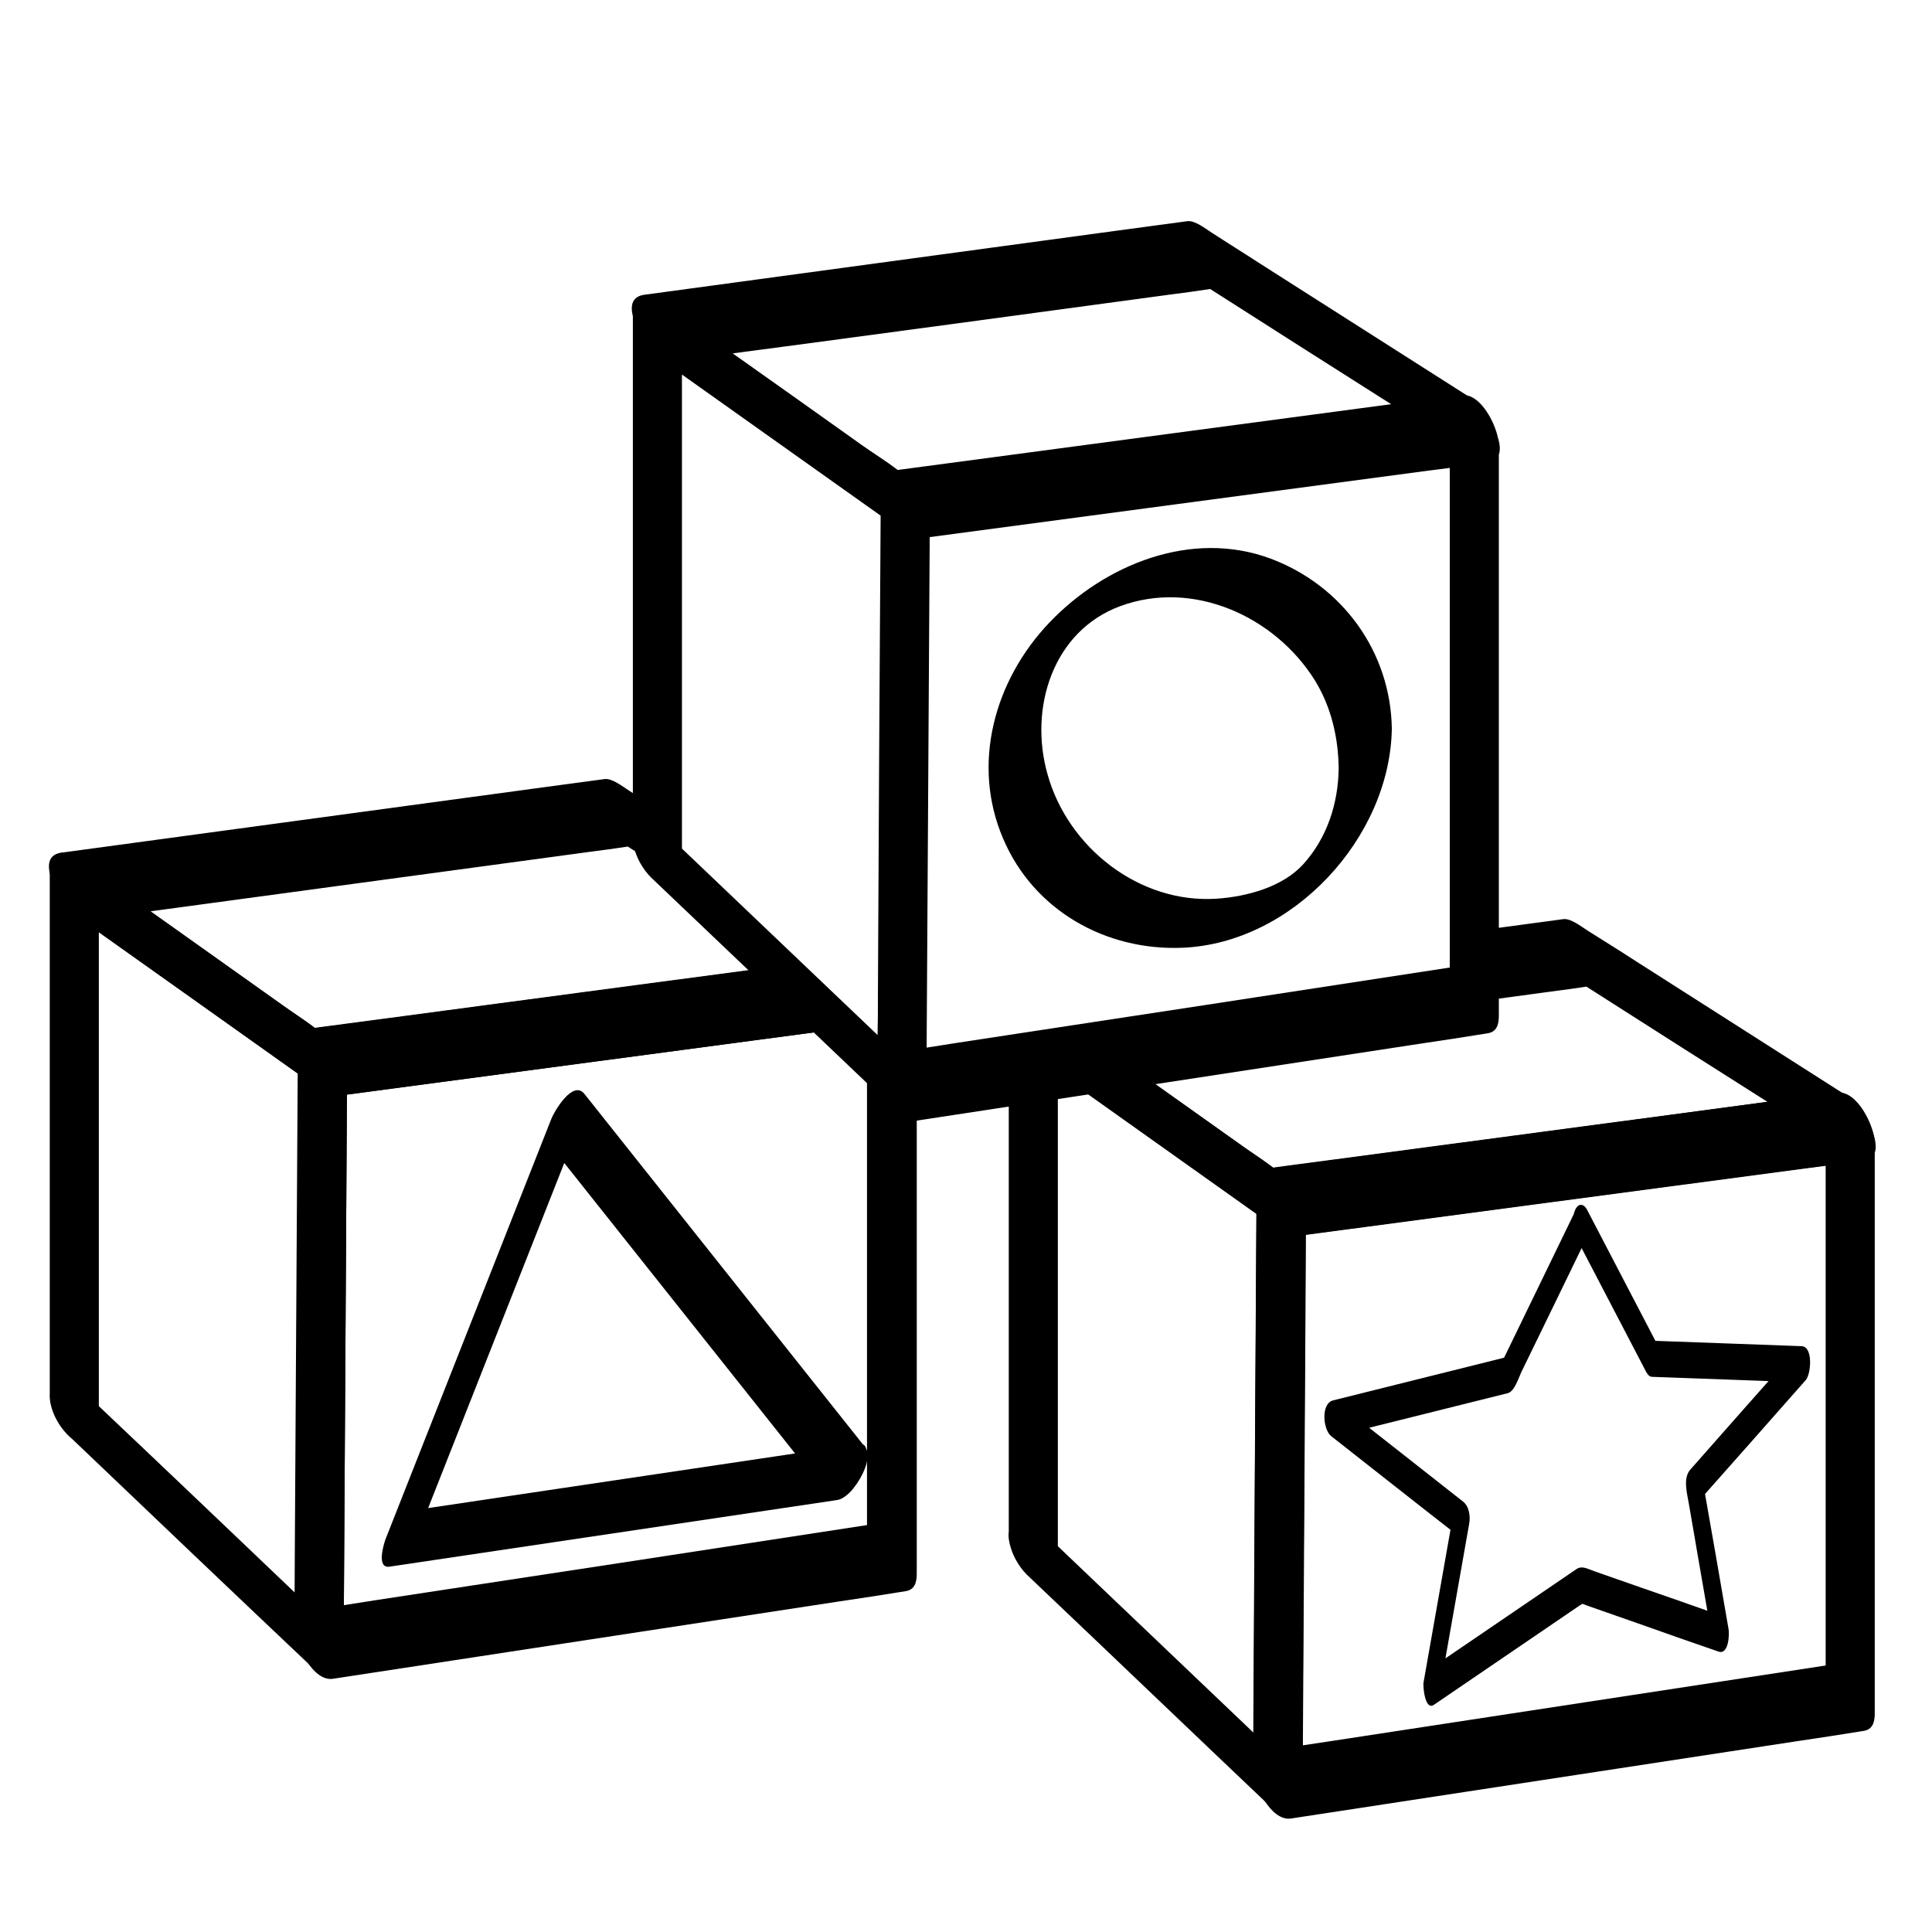 <?xml version="1.0" encoding="utf-8"?>
<!-- Generator: Adobe Illustrator 23.0.1, SVG Export Plug-In . SVG Version: 6.00 Build 0)  -->
<svg version="1.1" id="Layer_3" xmlns="http://www.w3.org/2000/svg" xmlns:xlink="http://www.w3.org/1999/xlink" x="0px" y="0px"
	 viewBox="0 0 566.9 566.9" style="enable-background:new 0 0 566.9 566.9;" xml:space="preserve">
<g>
	<path d="M262.5,281.3v3.2c0.6,1.2,0.5,2.5,0,3.6v11.7c0,3.9-3.7,5.5-6.6,4.6c-0.4,0.3-0.9,0.6-1.5,0.7c0,0,0,0,0,0v142.4
		c-48.2,7.4-96.4,14.8-144.6,22.1c-3,0.5-5.9,0.9-8.9,1.4c0.3-44.3,0.5-88.7,0.8-133c0-5.6,0.1-11.2,0.1-16.8
		c48.3-6.4,96.5-12.9,144.8-19.3l1.7-0.2c0,0,0,0,0,0c-0.4-2.3-0.8-4.6-1-6.9c-1.6,0.7-3.5,0.5-4.9-1.3c-2.3-2.9-4.5-6-6.7-9
		c-0.5-0.1-1-0.4-1.5-0.7c-0.4-0.3-0.8-0.5-1.2-0.8c-41.1,5.5-82.2,10.9-123.2,16.4c-6.3,0.8-12.6,1.7-18.9,2.5
		c-3,0.4-3.8,3-3.3,6.2c-0.3,49.4-0.6,98.9-0.9,148.3c0,7.2-0.1,14.3-0.1,21.5c0,4.5,5.1,15.6,11.1,14.7
		c49.3-7.5,98.6-15.1,147.9-22.6c6.7-1,13.4-2,20.1-3.1c2.7-0.4,3.3-2.6,3.3-5.1V294.2C268.7,290.9,266.1,284.5,262.5,281.3z"/>
	<path d="M262.5,281.9v2.6c0.6,1.2,0.5,2.5,0,3.6v11.6c1-0.1,1.9-0.3,2.9-0.4C273.2,298.3,266.6,286.2,262.5,281.9z"/>
	<path d="M248.2,301.6c-0.4-2.3-0.8-4.6-1-6.9c-1.6,0.7-3.5,0.5-4.9-1.3c-2.3-2.9-4.5-6-6.7-9c-0.5-0.1-1-0.4-1.5-0.7
		c-0.4-0.3-0.8-0.5-1.2-0.8c-41.1,5.5-82.2,10.9-123.2,16.4c-5.8,0.8-11.6,1.5-17.4,2.3c-16-11.4-32.1-22.8-48.1-34.2
		c42.8-5.8,85.7-11.6,128.5-17.4c3.8-0.5,7.7-1,11.5-1.6c11.3,7.2,22.6,14.4,33.8,21.6c-0.4-0.6-0.8-1.3-1.2-1.9
		c-0.5-0.9-0.6-1.8-0.6-2.6c-7-4.6-13.4-9.9-18.4-17.1c-2-2.8-0.4-5.6,2-6.7c-0.4-0.3-0.8-0.5-1.3-0.8c-4.6-3-9.3-5.9-13.9-8.9
		c-1.9-1.2-5-3.7-7.2-3.4c-6.9,0.9-13.9,1.9-20.8,2.8c-46.2,6.3-92.4,12.5-138.6,18.8c-8.9,1.2,0.9,16.2,4.2,18.5
		c23.5,16.7,47,33.4,70.5,50.1c1.8,1.9,3.8,3.1,5.8,2.8c49.4-6.6,98.7-13.1,148.1-19.7L248.2,301.6
		C248.2,301.6,248.2,301.6,248.2,301.6z"/>
	<path d="M20.3,421.4c23.9,22.8,47.8,45.6,71.8,68.3c3.7,3.5,8.6,3.8,8.7-2.3c0.3-49.8,0.6-99.6,0.9-149.4c0-7,0.1-14,0.1-21
		c0.1-11-12.1-17.1-19.9-22.7c-20.2-14.3-40.3-28.6-60.5-42.9c-3.8-2.7-6.8-0.4-6.8,3.8c0,48.8,0,97.5,0,146.3c0,2.7,0,5.3,0,8
		c0,5,3.5,10.7,7.6,13.5c3.8,2.6,6.8,0.5,6.8-3.8c0-48.8,0-97.5,0-146.3c0-2.7,0-5.3,0-8c-2.3,1.3-4.6,2.6-6.8,3.8
		c24.3,17.2,48.5,34.4,72.8,51.7c-2.5-4.5-5-9-7.6-13.5c-0.3,49.8-0.6,99.6-0.9,149.4c0,7.2-0.1,14.3-0.1,21.5
		c2.9-0.8,5.8-1.6,8.7-2.3c-23.9-22.8-47.8-45.6-71.8-68.3c-2.4-2.3-7.5-4.7-8.5,0.3C13.7,412.3,16.9,418.1,20.3,421.4z"/>
</g>
<g>
	<path d="M379.8,362.7c49.4-6.6,98.7-13.1,148.1-19.7c6.3-0.8,12.6-1.7,18.9-2.5c-3.7-4.9-7.4-9.8-11.1-14.7c0,49.7,0,99.4,0,149
		c0,6.1,0,12.3,0,18.5c1.1-1.7,2.2-3.4,3.3-5.1c-49.3,7.5-98.6,15.1-147.9,22.6c-6.7,1-13.4,2-20.1,3.1c3.7,4.9,7.4,9.8,11.1,14.7
		c0.3-49.8,0.6-99.6,0.9-149.4c0-7.2,0.1-14.3,0.1-21.5c0-5-3.5-10.8-7.6-13.5c-3.9-2.6-6.8-0.5-6.8,3.8
		c-0.3,49.8-0.6,99.6-0.9,149.4c0,7.2-0.1,14.3-0.1,21.5c0,4.5,5.1,15.6,11.1,14.7c49.3-7.5,98.6-15.1,147.9-22.6
		c6.7-1,13.4-2,20.1-3.1c2.7-0.4,3.3-2.6,3.3-5.1c0-49.7,0-99.4,0-149c0-6.1,0-12.3,0-18.5c0-4.6-5.1-15.5-11.1-14.7
		c-49.4,6.6-98.7,13.1-148.1,19.7c-6.3,0.8-12.6,1.7-18.9,2.5C363.5,344,372.6,363.7,379.8,362.7z"/>
	<path d="M542.5,321.9c-20.9-13.3-41.8-26.7-62.7-40c-4.6-3-9.3-5.9-13.9-8.8c-1.9-1.2-5-3.7-7.2-3.4c-6.9,0.9-13.9,1.9-20.8,2.8
		c-3.2,0.4-6.5,0.9-9.7,1.3c0.4,1.2,0.4,2.6,0,3.8c1.3,2.4,0.3,5.2-1.9,6.7c-3.9,2.8-8.3,4.8-12.8,6.8c-2.5,1.1-5.4,0.7-6.8-1.8
		c-0.3-0.6-0.5-1.2-0.6-1.9c-4.5,1.5-9.2,2.7-13.9,3.6c-10.6,2-21.2,3.4-31.9,4.8c-11.4,1.5-22.7,3.1-34,5.4
		c-8.4,1.7-17,4.6-25.6,5.6c1.1,1.4,2.1,2.5,2.8,3.1c23.5,16.7,47,33.4,70.5,50.1c1.8,1.9,3.8,3.1,5.8,2.8
		c49.3-6.6,98.7-13.1,148.1-19.7c6.3-0.8,12.6-1.7,18.9-2.5C555.5,339.3,546.1,324.2,542.5,321.9z M391,340.4
		c-5.8,0.8-11.6,1.5-17.4,2.3c-16-11.4-32.1-22.8-48.1-34.2c42.8-5.8,85.7-11.6,128.5-17.4c3.8-0.5,7.7-1,11.5-1.6
		c17.7,11.3,35.4,22.6,53.1,33.8C476,329.1,433.5,334.7,391,340.4z"/>
	<path d="M363.3,335.4c-15.2-10.8-30.3-21.5-45.5-32.3c-6.9,1.8-13.8,3.6-20.8,3.8c-0.4,0-0.7,0-1-0.1v142.6
		c-0.2,1.6,0.1,3.2,0.6,4.8c1,3.3,3.1,6.5,5.6,8.7c23.8,22.6,47.5,45.3,71.3,67.9c3.7,3.5,8.6,3.8,8.7-2.3
		c0.3-49.8,0.6-99.6,0.9-149.4c0-7,0.1-14,0.1-21C383.2,347.1,371,341,363.3,335.4z M368.7,356c-0.3,47.1-0.6,94.3-0.8,141.4
		c0,3.7,0,7.3-0.1,11c-19.1-18.2-38.3-36.5-57.4-54.7V314.6C329.8,328.4,349.2,342.2,368.7,356z"/>
</g>
<path d="M462.2,362.6c6.9,13.3,13.9,26.6,20.8,39.9c0.4,0.7,0.9,1.5,1.8,1.5c14.6,0.5,29.2,1.1,43.9,1.6c-0.4-3.3-0.9-6.6-1.3-9.9
	c-10.5,11.8-20.9,23.6-31.4,35.5c-2.3,2.6-0.9,7.2-0.4,10.3c0.9,5,1.7,10,2.6,15.1c1.4,8.1,2.8,16.1,4.2,24.2c1-2.2,2-4.4,3-6.6
	c-7.9-2.8-15.8-5.6-23.7-8.3c-4.7-1.6-9.3-3.3-14-4.9c-1.7-0.6-3.5-1.7-5.1-0.6c-14.4,9.8-28.8,19.6-43.3,29.5
	c1,2.2,2.1,4.4,3.1,6.5c2.9-16.4,5.8-32.9,8.7-49.3c0.4-2.1,0-5.1-1.8-6.5c-12.5-9.8-25-19.7-37.6-29.5c-0.2,3.5-0.4,7-0.6,10.5
	c17.1-4.3,34.2-8.5,51.3-12.8c2-0.5,3.2-4.5,4-6.2c2.5-5.1,5-10.3,7.5-15.4c4-8.2,7.9-16.3,11.9-24.5c1.1-2.2,1-5.4,0-7.5
	c-0.9-2-2.6-1.9-3.5,0c-7.2,14.8-14.4,29.7-21.6,44.5c0.6-0.5,1.2-1,1.8-1.6c-17.1,4.3-34.2,8.5-51.3,12.8c-3.7,0.9-3,8.6-0.6,10.5
	c12.5,9.8,25,19.7,37.6,29.5c-0.6-2.2-1.2-4.4-1.8-6.5c-2.9,16.4-5.8,32.9-8.7,49.3c-0.2,1.1,0.4,8.4,3.1,6.5
	c14.2-9.7,28.5-19.4,42.7-29.1c1.5-1,1.2-0.4,0-0.8c1,0.4,2,0.7,3,1.1c4.7,1.6,9.3,3.3,14,4.9c7.9,2.8,15.8,5.6,23.7,8.3
	c3,1.1,3.3-4.9,3-6.6c-2.5-14.5-5-29-7.6-43.6c-0.4,2-0.7,4-1.1,6c10.5-11.8,20.9-23.6,31.4-35.5c1.5-1.8,2.2-9.8-1.3-9.9
	c-14.6-0.5-29.2-1.1-43.9-1.6c0.6,0.5,1.2,1,1.8,1.5c-6.9-13.3-13.9-26.6-20.8-39.9c-1-1.9-2.6-2-3.5,0
	C461.2,357.3,461.1,360.5,462.2,362.6z"/>
<path d="M252,423.7c-43.7,6.5-87.3,13-131,19.5c0.4,2.7,0.8,5.3,1.2,8c16.2-41.1,32.4-82.1,48.6-123.2c-3.3,2.5-6.5,5-9.8,7.5
	c27.5,34.6,54.9,69.1,82.4,103.7c3.9,4.9,13.9-10.2,10.5-14.5c-27.5-34.6-54.9-69.1-82.4-103.7c-3.4-4.3-8.9,5.1-9.8,7.5
	c-16.2,41.1-32.4,82.1-48.6,123.2c-0.5,1.4-2.7,8.6,1.2,8c43.7-6.5,87.3-13,131-19.5c3.9-0.6,6.6-5.3,8-8.5
	C253.8,430.3,255.9,423.1,252,423.7z"/>
<path d="M392.8,225.4c-0.1,10.3-3.4,20.5-10.4,28.2c-6,6.6-16.4,9.5-25.4,10.1c-22.7,1.5-43.6-15-49.6-36.4
	c-5.6-19.6,1.6-42.1,21.2-49.4c21.5-8,45.5,3,57.2,21.7C390.6,207.4,392.7,216.4,392.8,225.4c0.1,4,7.4-0.5,8.4-1.2
	c3-2.2,7.3-6.1,7.2-10.3c-0.3-22.6-14.5-42.1-35.6-50c-23.2-8.6-48.6,1.7-64.9,18.8c-16.1,16.9-23,41.5-13.5,63.5
	c9,21,30.1,32.8,52.5,31.9c32.5-1.3,61-32.4,61.5-64.3c0.1-4-7.5,0.5-8.4,1.2C396.9,217.4,392.9,221.2,392.8,225.4z"/>
<g>
	<path d="M439.5,128.3c-1-4.6-4.7-11.4-9.1-12.3c-20.3-12.9-40.6-25.9-60.9-38.8c-4.6-3-9.3-5.9-13.9-8.9c-1.9-1.2-5-3.7-7.2-3.4
		c-6.9,0.9-13.9,1.9-20.8,2.8C281.4,74,235.2,80.2,189,86.5c-3.5,0.5-4.1,3.1-3.3,6.3c0,48.4,0,96.7,0,145.1c0,2.3,0,4.6,0,6.9
		c-0.1,1.6,0.1,3.2,0.6,4.8c1,3.3,3.1,6.5,5.6,8.7c23.1,22,46.2,44,69.3,66c2,2.9,4.6,5.1,7.3,4.6c49.3-7.5,98.6-15.1,147.9-22.6
		c6.7-1,13.4-2,20.1-3.1c2.7-0.4,3.3-2.6,3.3-5.1c0-49.7,0-99.3,0-149c0-5.2,0-10.5,0-15.7C440.3,132,440.1,130.2,439.5,128.3z
		 M200.1,109.9c19.4,13.8,38.9,27.6,58.3,41.4c-0.3,47.1-0.6,94.3-0.8,141.4c0,3.7,0,7.3-0.1,11c-19.1-18.2-38.3-36.5-57.4-54.7
		C200.1,202.6,200.1,156.3,200.1,109.9z M355.1,84.8c17.7,11.3,35.4,22.6,53.1,33.8c-42.5,5.7-85,11.3-127.5,17
		c-5.8,0.8-11.5,1.5-17.3,2.3c-3.5-2.7-7.3-5-10.5-7.3c-12.6-9-25.2-17.9-37.9-26.9C258,98,300.8,92.2,343.6,86.4
		C347.5,85.9,351.3,85.4,355.1,84.8z M425.4,270c0,4.6,0,9.2,0,13.9c-48.2,7.4-96.4,14.8-144.6,22.1c-3,0.5-5.9,0.9-8.9,1.4
		c0.3-44.3,0.5-88.7,0.8-133c0-5.6,0.1-11.2,0.1-16.8c48.3-6.4,96.5-12.9,144.8-19.3c2.6-0.3,5.2-0.7,7.8-1
		C425.4,181.5,425.4,225.8,425.4,270z"/>
</g>
</svg>
